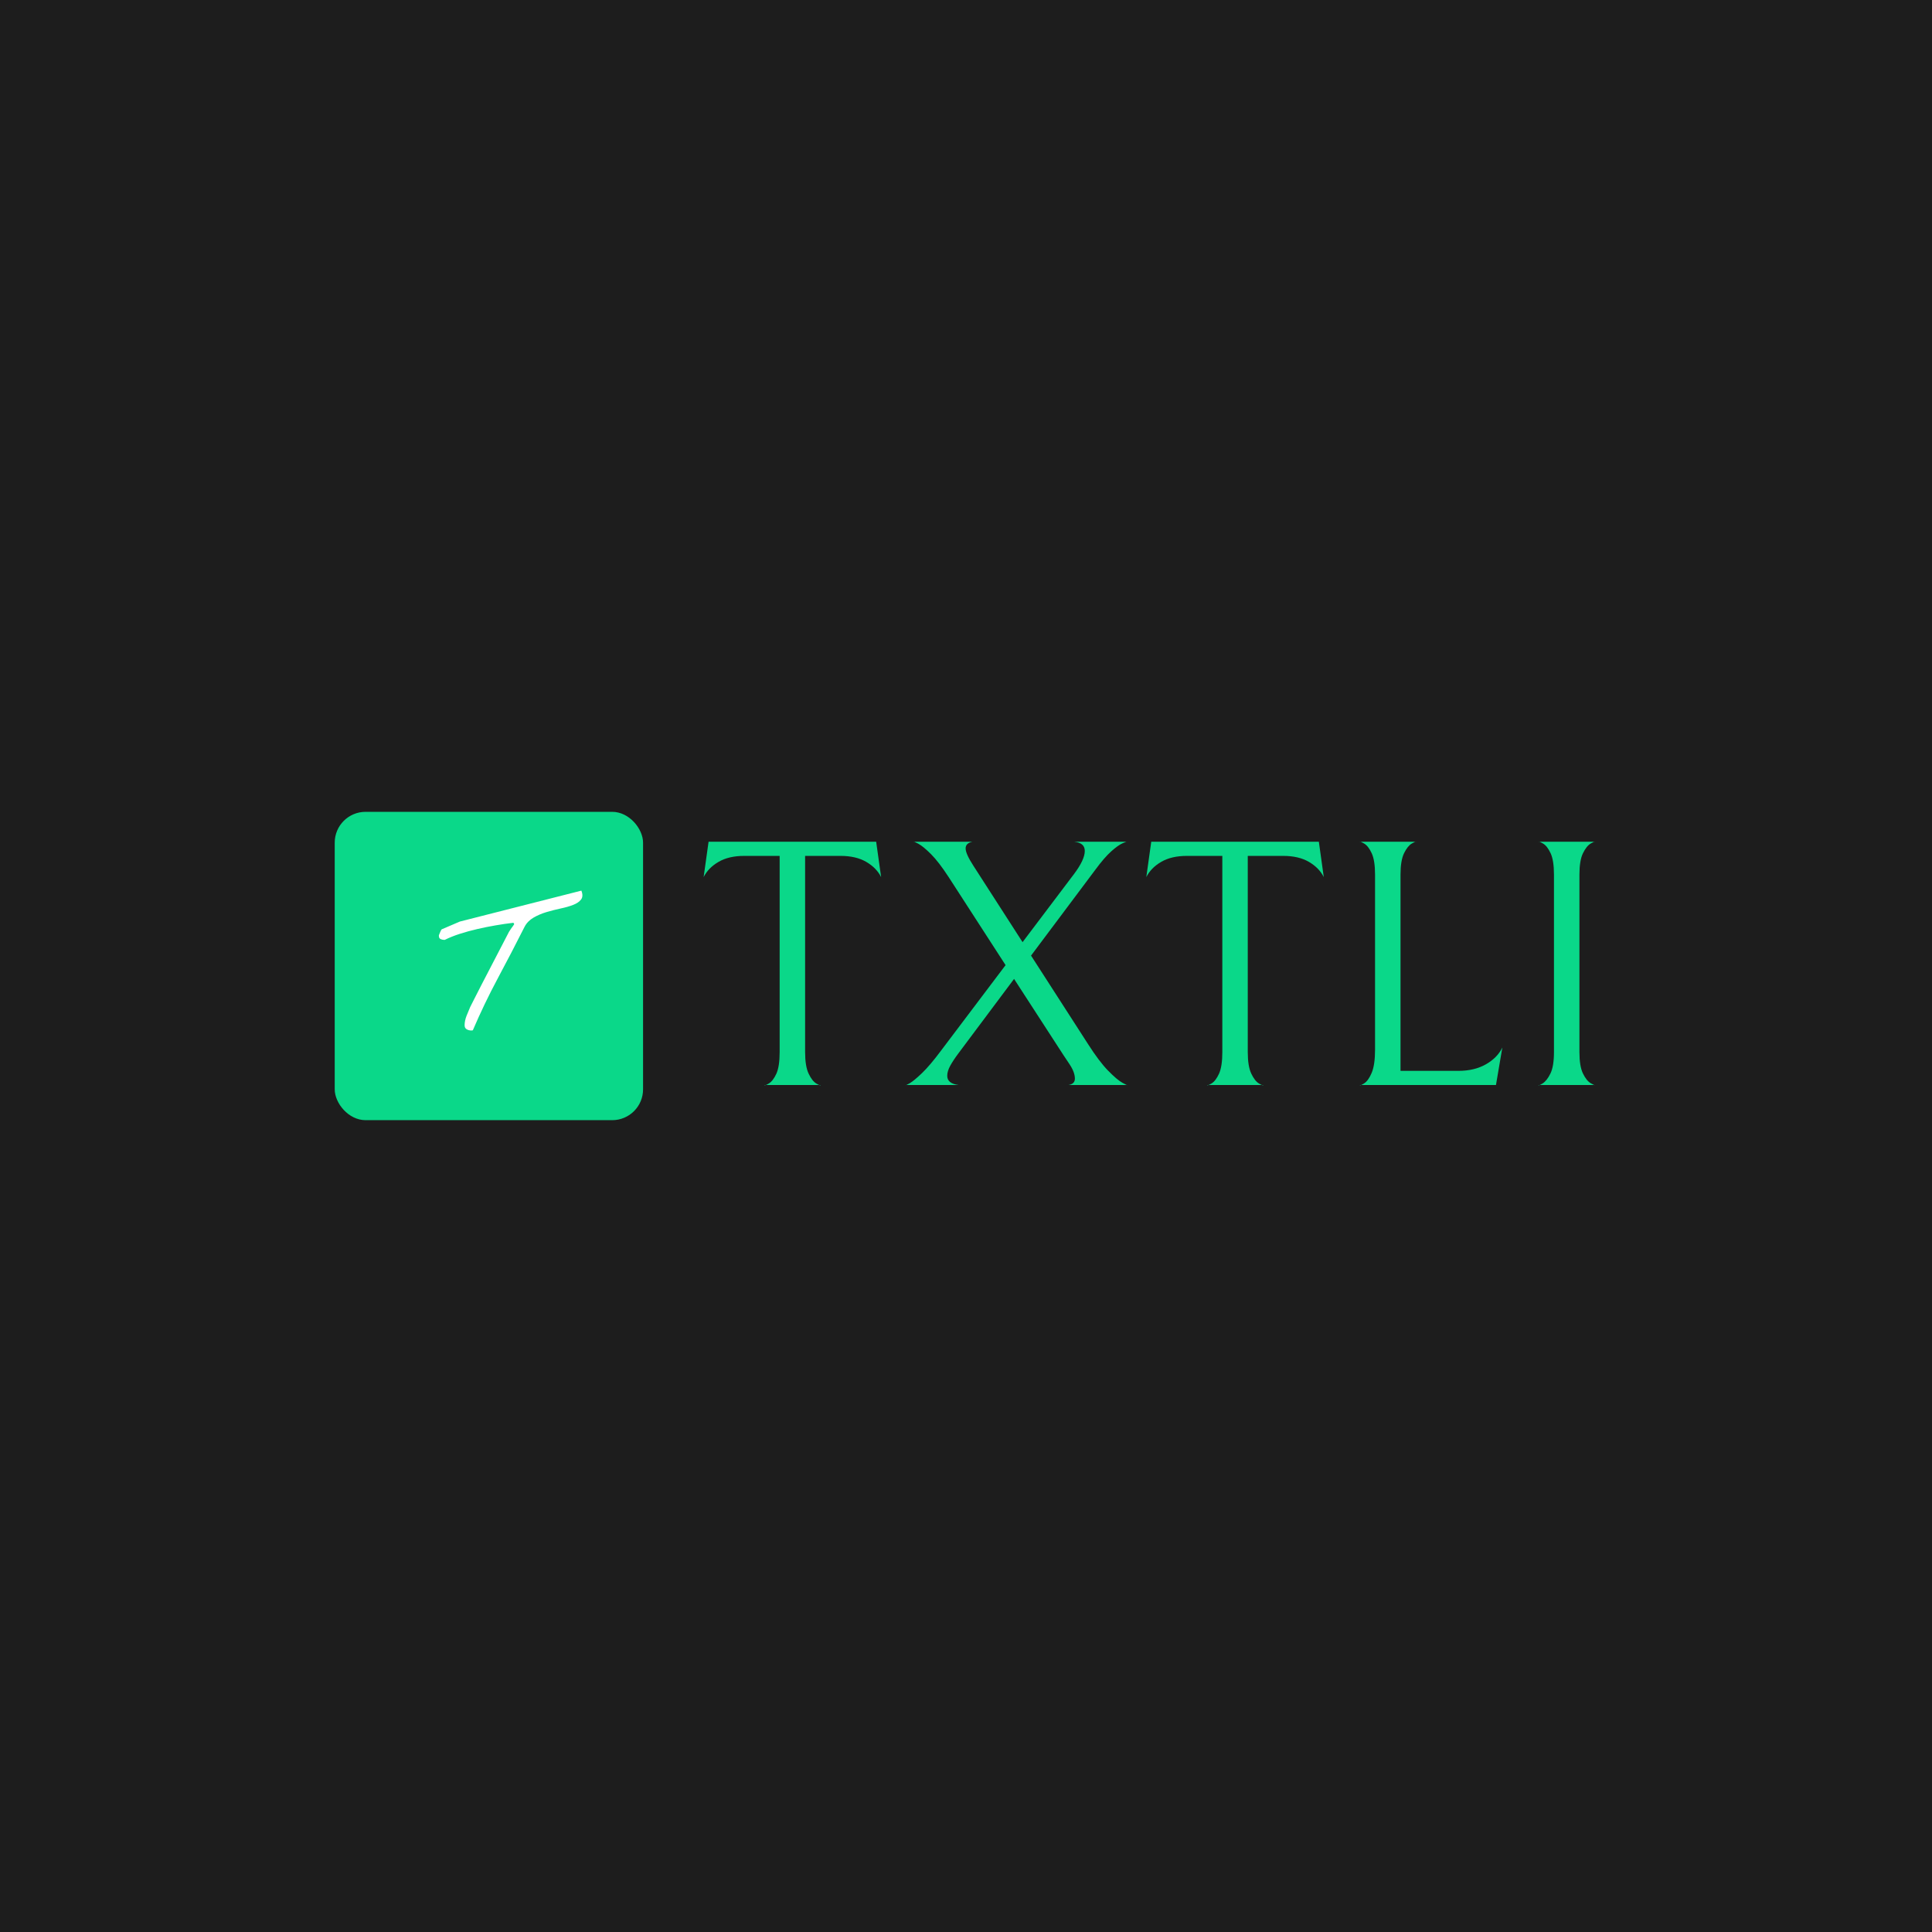<svg xmlns="http://www.w3.org/2000/svg" version="1.1" xmlns:xlink="http://www.w3.org/1999/xlink" width="1500" height="1500" viewBox="0 0 1500 1500"><rect width="1500" height="1500" x="0" y="0" id="background" stroke="transparent" fill="#1d1d1d"></rect><svg xml:space="preserve" width="1000" height="1000" data-version="2" data-id="lg_2vubXB0fCpMKVNgTso" viewBox="0 0 561 137" x="250" y="250"><rect width="100%" height="100%" fill="transparent"></rect><rect width="100" height="100" x="-50" y="-50" fill="#0ad889" rx="10" ry="10" transform="translate(72.69 68.5)scale(1.343)"></rect><path fill="#0ad889" d="M183.935 20.539q-6.78 0-11.24 2.62-4.47 2.61-6.47 6.62l2.15-15.4h73l2.16 15.4q-2.01-4.01-6.47-6.62-4.47-2.62-11.24-2.62h-15.4v85.47q0 6.16 1.54 9.39 1.54 3.24 3.38 4.31 1.85 1.08 1.85.62h-24.48q0 .46 1.84-.62 1.85-1.07 3.32-4.23 1.46-3.16 1.46-9.47v-85.47z"></path><rect width="77.31" height="106.24" x="-38.66" y="-53.12" fill="none" rx="0" ry="0" transform="translate(205.38 68)"></rect><path fill="#0ad889" d="M325.155 120.329q2.77-.46 2.77-2.77 0-2.77-2.31-6.24-2.31-3.46-2.62-3.93l-21.56-33.26-24.18 32.34q-2.31 3.08-3.62 5.47-1.31 2.38-1.31 4.39 0 3.38 4.93 4h-23.1q0 .31 1.85-.77t5.31-4.39q3.47-3.31 8.4-9.93l28.02-37.12-24.79-38.34q-4.31-6.62-7.7-10.01-3.39-3.39-5.54-4.54-2.16-1.16-2.16-.85h25.72q-2.93.61-2.93 2.92t3.39 7.55l21.41 33.26 22.33-29.56q4.77-6.32 4.77-10.17 0-3.54-4.62-4h22.95q0-.16-1.93.69-1.92.85-4.93 3.54-3 2.7-6.85 7.93l-28.03 37.43 24.8 38.5q4.92 7.7 8.77 11.62 3.85 3.93 6.16 5.24t2.31 1z"></path><rect width="96.71" height="106.3" x="-48.35" y="-53.15" fill="none" rx="0" ry="0" transform="translate(303.01 67.86)"></rect><path fill="#0ad889" d="M376.745 20.539q-6.78 0-11.25 2.62-4.46 2.61-6.46 6.62l2.15-15.4h73l2.15 15.4q-2-4.01-6.46-6.62-4.47-2.62-11.25-2.62h-15.4v85.47q0 6.16 1.54 9.39 1.54 3.24 3.39 4.31 1.85 1.08 1.85.62h-24.49q0 .46 1.85-.62 1.85-1.07 3.31-4.23 1.47-3.16 1.47-9.47v-85.47z"></path><rect width="77.3" height="106.24" x="-38.65" y="-53.12" fill="none" rx="0" ry="0" transform="translate(398.19 68)"></rect><path fill="#0ad889" d="M458.665 28.699q0-6.16-1.46-9.32-1.46-3.15-3.31-4.23-1.85-1.08-1.85-.77h24.49q0-.31-1.85.77t-3.39 4.23q-1.54 3.16-1.54 9.32v85.47h25.26q6.93 0 11.93-2.85 5.01-2.85 7.16-7.31l-2.77 16.32h-59.29q0 .46 1.85-.69 1.85-1.16 3.31-4.62 1.46-3.47 1.46-10.09z"></path><rect width="62.06" height="106.42" x="-31.03" y="-53.21" fill="none" rx="0" ry="0" transform="translate(483.57 67.9)"></rect><path fill="#0ad889" d="M529.815 120.329q0 .46 1.85-.69 1.85-1.16 3.39-4.31 1.54-3.16 1.54-9.32v-77.31q0-6.16-1.46-9.32-1.47-3.15-3.32-4.23-1.84-1.08-1.84-.77h24.48q0-.31-1.85.77-1.84 1.08-3.38 4.23-1.54 3.16-1.54 9.32v77.31q0 6.16 1.54 9.32 1.54 3.15 3.38 4.23 1.85 1.08 1.85.77z"></path><rect width="24.64" height="106.42" x="-12.32" y="-53.21" fill="none" rx="0" ry="0" transform="translate(542.63 67.9)"></rect><path fill="#fff" d="M62.115 94.339q0-2 .87-4.21.87-2.22 1.57-3.78.61-1.22 1.91-3.78 1.3-2.57 2.95-5.78 1.66-3.22 3.52-6.78 1.87-3.57 3.52-6.78 1.66-3.22 3-5.78 1.35-2.57 1.96-3.78.09-.09.39-.61.3-.52.69-1.04.4-.53.74-1 .35-.48.44-.66.09-.17-.09-.34-.17-.18-.17-.35-3.74.43-7.78 1.13-4.04.69-8 1.61-3.95.91-7.6 2.08-3.65 1.18-6.61 2.65-.95 0-1.74-.34-.78-.35-.78-1.4v-.26q0-.08.09-.26.17-.43.56-1.34.39-.92.57-1l7.91-3.39 52.93-13.47q.95 2.43-.13 3.86-1.09 1.44-3.44 2.35-2.34.91-5.43 1.56-3.08.66-6.17 1.57-3.08.91-5.69 2.43-2.61 1.52-3.91 4.04-5.65 11.22-11.61 22.34-5.95 11.13-10.9 22.69-.09 0-.31.04-.21.04-.3.04-1.13 0-2.04-.52-.92-.52-.92-1.74" paint-order="stroke"></path><rect width="62.76" height="60.92" x="-31.38" y="-30.46" fill="none" rx="0" ry="0" transform="translate(82.78 66.64)"></rect></svg></svg>